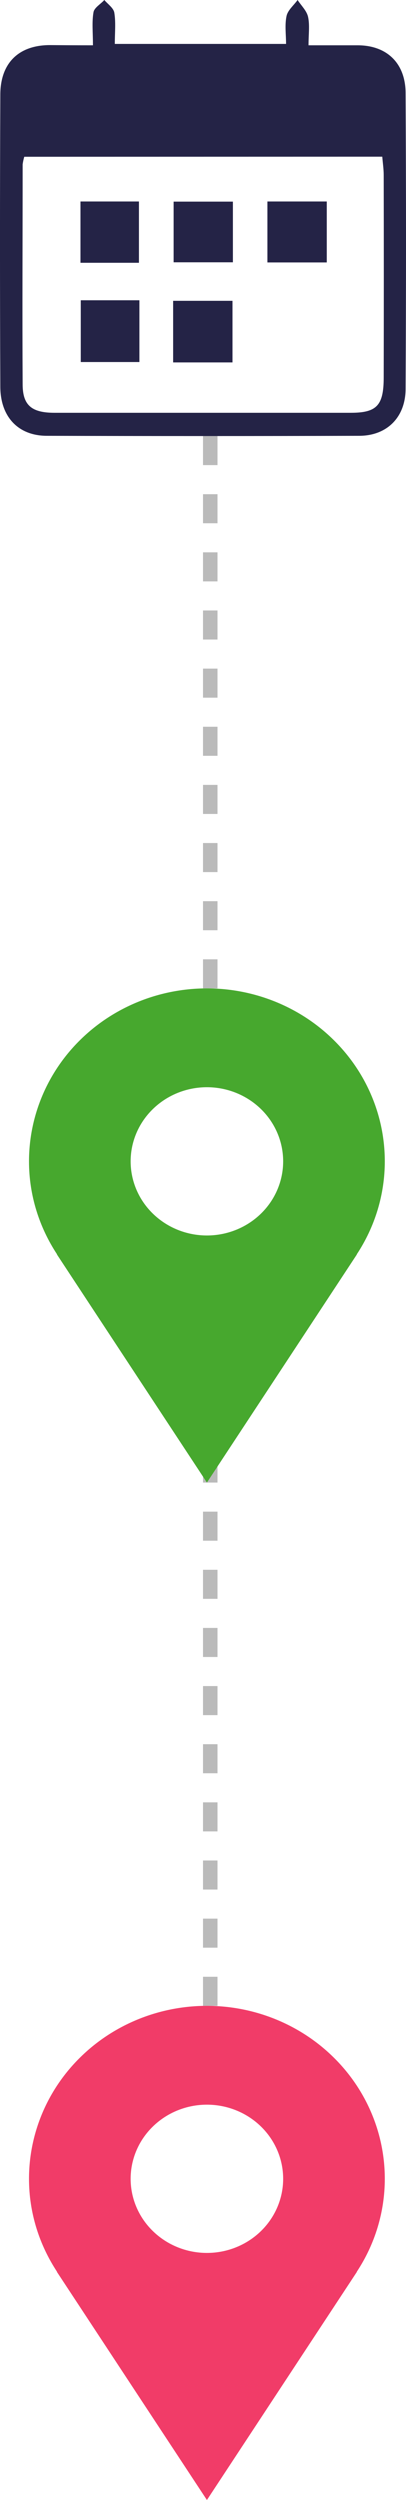 <svg width="14" height="86" viewBox="0 0 14 86" fill="none" xmlns="http://www.w3.org/2000/svg">
<path d="M3.205 1.558C3.205 1.111 3.165 0.757 3.224 0.421C3.251 0.262 3.473 0.14 3.597 0C3.722 0.145 3.916 0.277 3.942 0.437C3.997 0.771 3.959 1.122 3.959 1.511H9.864C9.864 1.182 9.815 0.858 9.881 0.55C9.925 0.347 10.13 0.183 10.262 0C10.387 0.192 10.576 0.369 10.623 0.58C10.685 0.866 10.639 1.178 10.639 1.558C11.244 1.558 11.799 1.558 12.353 1.558C13.339 1.567 13.981 2.172 13.986 3.197C14.005 6.589 14.005 9.98 13.986 13.372C13.986 14.358 13.338 14.99 12.389 14.992C8.797 15.003 5.204 15.003 1.612 14.992C0.638 14.99 0.015 14.349 0.011 13.306C-0.004 9.958 -0.004 6.61 0.011 3.261C0.011 2.167 0.645 1.558 1.706 1.551C2.178 1.555 2.652 1.558 3.205 1.558ZM0.837 5.393C0.812 5.478 0.793 5.565 0.781 5.654C0.781 8.174 0.766 10.694 0.781 13.219C0.781 13.945 1.093 14.199 1.877 14.2C5.282 14.2 8.688 14.2 12.094 14.2C12.99 14.2 13.229 13.95 13.231 12.995C13.236 10.671 13.236 8.346 13.231 6.02C13.231 5.814 13.199 5.608 13.182 5.39L0.837 5.393Z" fill="#242346"/>
<path d="M8.031 6.936V9.023H5.987V6.936H8.031Z" fill="#242346"/>
<path d="M11.268 6.931V9.028H9.221V6.931H11.268Z" fill="#242346"/>
<path d="M4.807 10.329V12.454H2.785V10.329H4.807Z" fill="#242346"/>
<path d="M5.97 12.467V10.348H8.017V12.467H5.97Z" fill="#242346"/>
<path d="M4.791 9.04H2.775V6.931H4.791V9.04Z" fill="#242346"/>
<line x1="7.25" y1="15" x2="7.25" y2="35" stroke="#191919" stroke-opacity="0.3" stroke-width="0.5" stroke-dasharray="1 1"/>
<line x1="7.25" y1="50" x2="7.25" y2="70" stroke="#191919" stroke-opacity="0.3" stroke-width="0.5" stroke-dasharray="1 1"/>
<path d="M13.269 39.95C13.269 39.169 13.111 38.395 12.802 37.673C12.494 36.951 12.042 36.295 11.472 35.743C10.903 35.19 10.226 34.752 9.482 34.453C8.738 34.154 7.94 34 7.135 34C6.329 34 5.531 34.154 4.787 34.453C4.043 34.752 3.366 35.19 2.797 35.743C2.227 36.295 1.775 36.951 1.467 37.673C1.159 38.395 1 39.169 1 39.95C1 41.129 1.359 42.225 1.968 43.15H1.961C4.03 46.291 7.135 51 7.135 51L12.308 43.15H12.302C12.933 42.195 13.269 41.084 13.269 39.95V39.95ZM7.135 42.5C6.437 42.5 5.769 42.231 5.276 41.753C4.782 41.275 4.505 40.626 4.505 39.95C4.505 39.274 4.782 38.625 5.276 38.147C5.769 37.669 6.437 37.4 7.135 37.4C7.832 37.4 8.501 37.669 8.994 38.147C9.487 38.625 9.764 39.274 9.764 39.95C9.764 40.626 9.487 41.275 8.994 41.753C8.501 42.231 7.832 42.5 7.135 42.5Z" fill="#47A82E"/>
<path d="M13.269 74.95C13.269 74.169 13.111 73.395 12.802 72.673C12.494 71.951 12.042 71.295 11.472 70.743C10.903 70.19 10.226 69.752 9.482 69.453C8.738 69.154 7.94 69 7.135 69C6.329 69 5.531 69.154 4.787 69.453C4.043 69.752 3.366 70.19 2.797 70.743C2.227 71.295 1.775 71.951 1.467 72.673C1.159 73.395 1 74.169 1 74.95C1 76.129 1.359 77.225 1.968 78.15H1.961C4.03 81.291 7.135 86 7.135 86L12.308 78.15H12.302C12.933 77.195 13.269 76.085 13.269 74.95V74.95ZM7.135 77.5C6.437 77.5 5.769 77.231 5.276 76.753C4.782 76.275 4.505 75.626 4.505 74.95C4.505 74.274 4.782 73.625 5.276 73.147C5.769 72.669 6.437 72.4 7.135 72.4C7.832 72.4 8.501 72.669 8.994 73.147C9.487 73.625 9.764 74.274 9.764 74.95C9.764 75.626 9.487 76.275 8.994 76.753C8.501 77.231 7.832 77.5 7.135 77.5Z" fill="#F13C68"/>
</svg>
